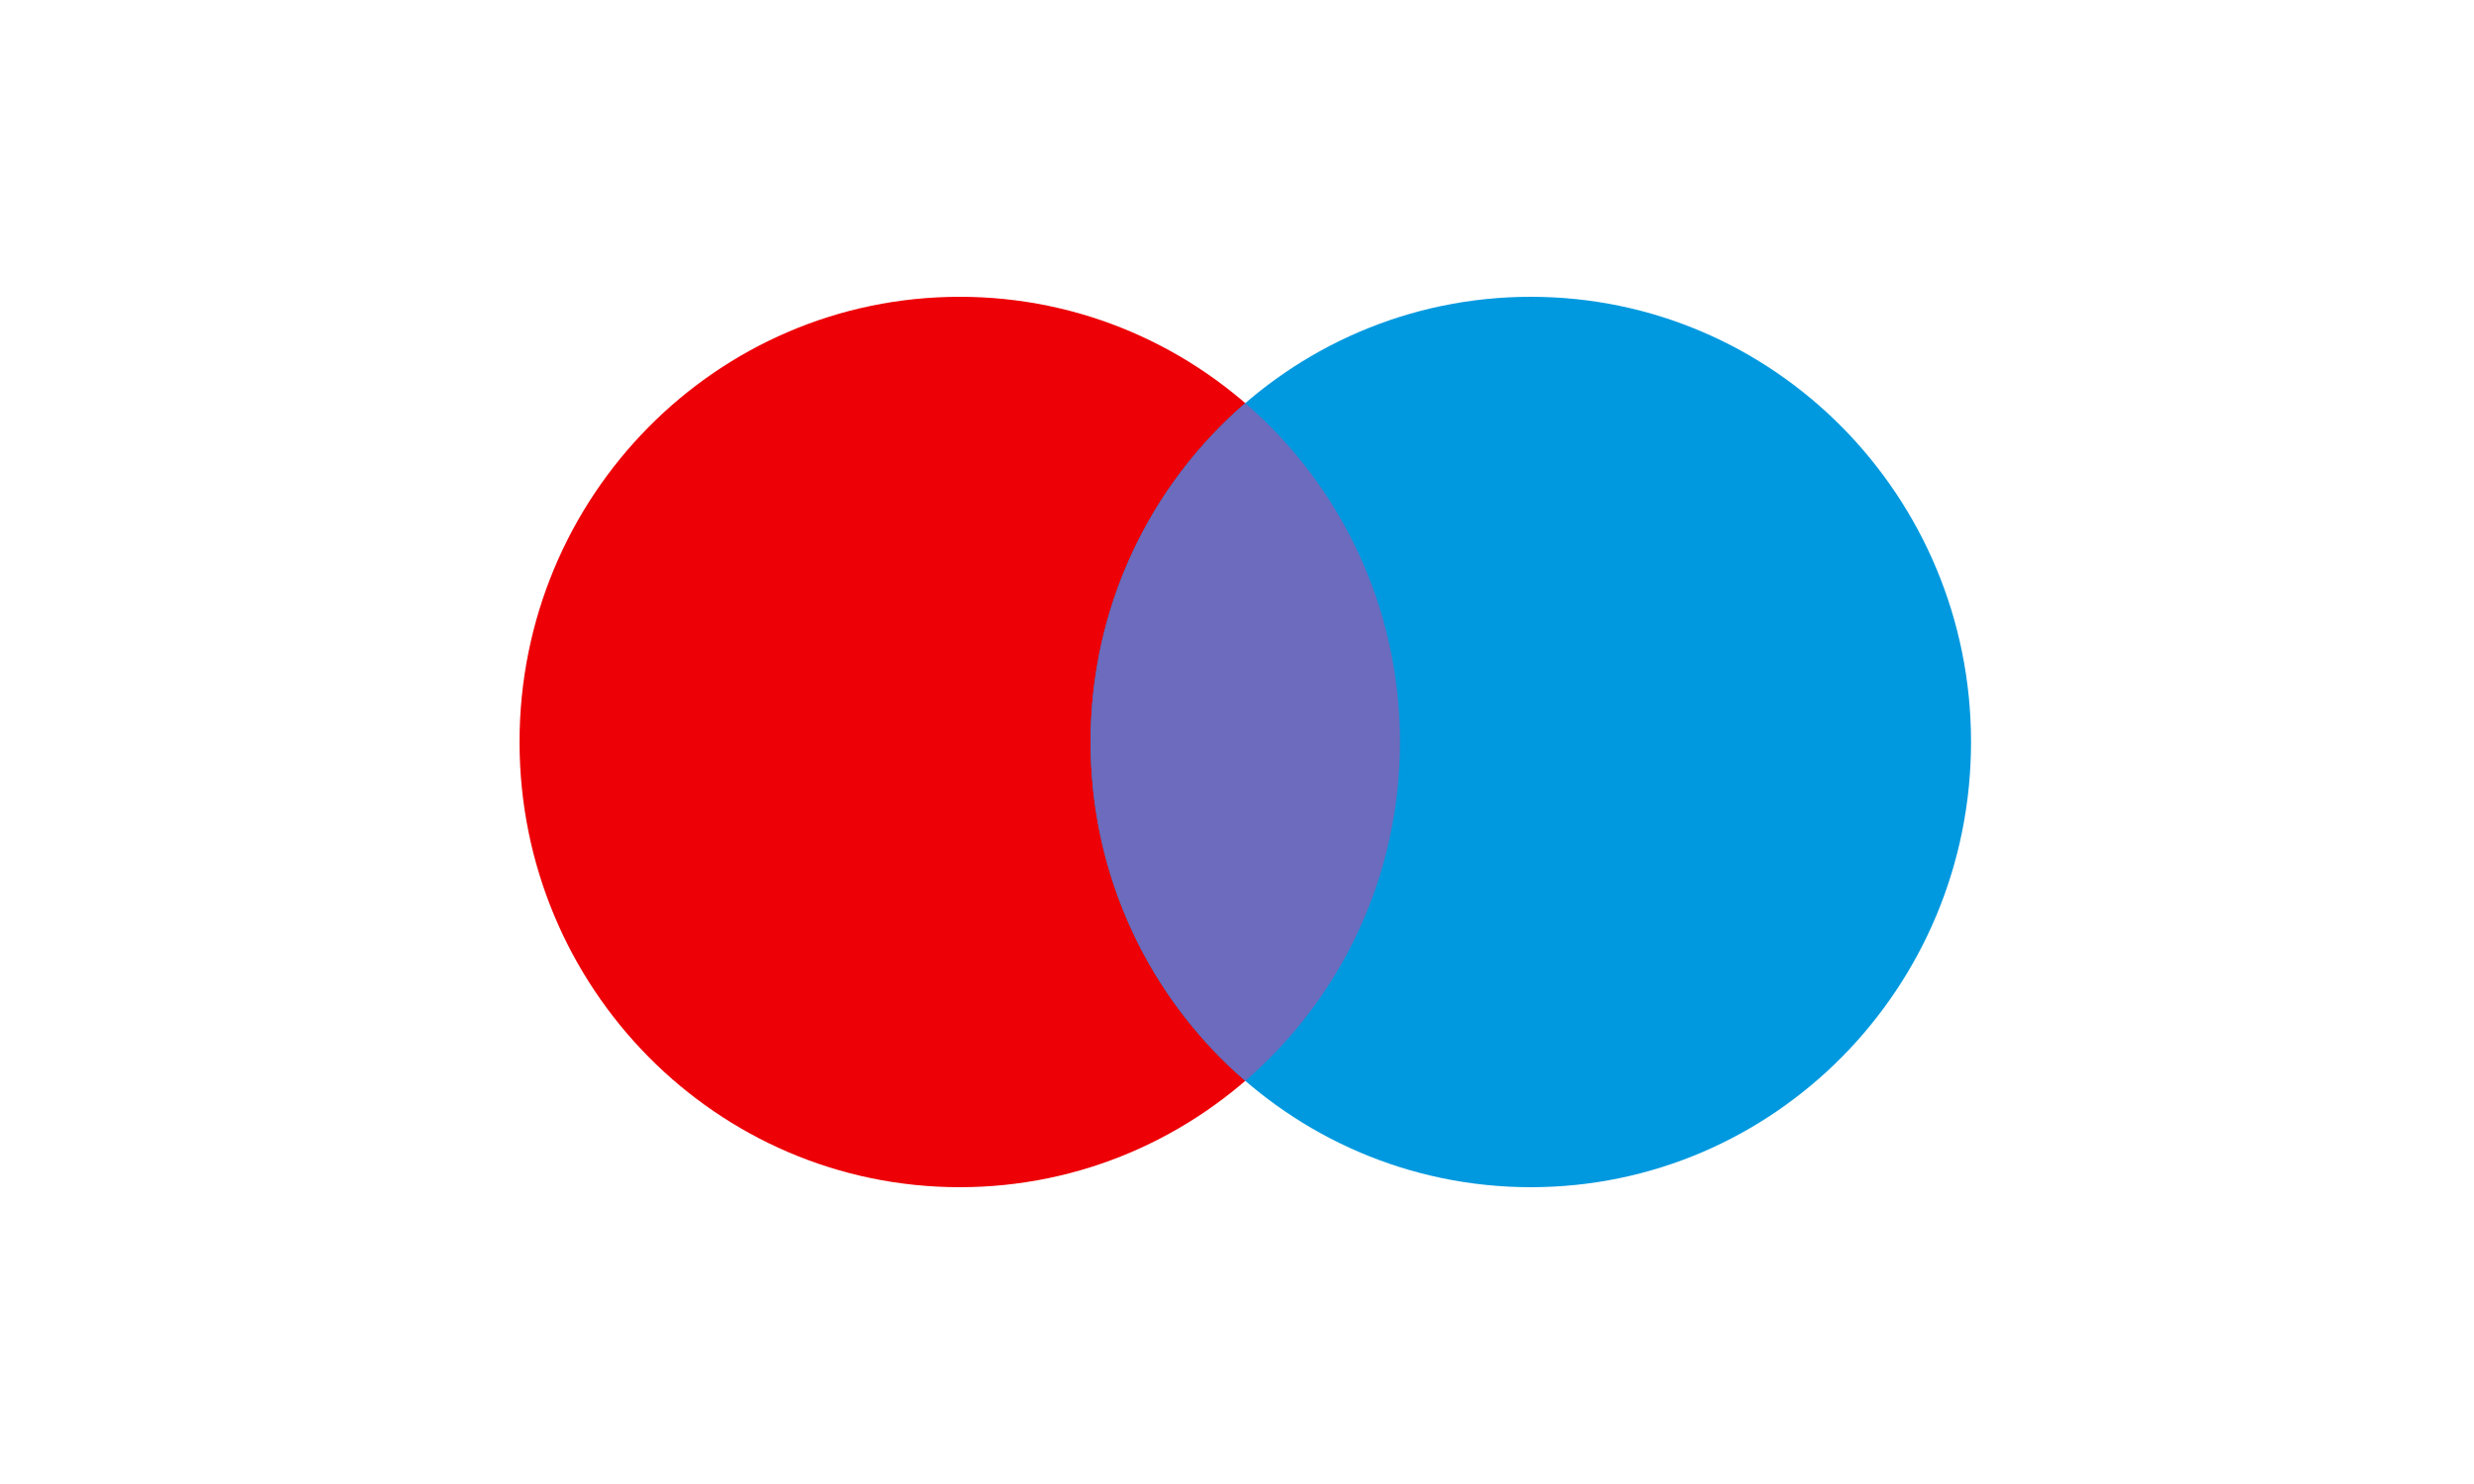 <svg width="100" height="60" viewBox="0 0 100 60" fill="none" xmlns="http://www.w3.org/2000/svg">
<path d="M56.587 30C56.587 39.941 48.62 48 38.793 48C28.966 48 21 39.941 21 30C21 20.059 28.966 12 38.793 12C48.62 12 56.587 20.059 56.587 30Z" fill="#ED0006"/>
<path d="M79.67 30C79.67 39.941 71.704 48 61.877 48C52.05 48 44.083 39.941 44.083 30C44.083 20.059 52.05 12 61.877 12C71.704 12 79.67 20.059 79.67 30Z" fill="#0099DF"/>
<path d="M50.335 43.7C54.161 40.398 56.587 35.486 56.587 30C56.587 24.514 54.161 19.602 50.335 16.3C46.509 19.602 44.083 24.514 44.083 30C44.083 35.486 46.509 40.398 50.335 43.7Z" fill="#6C6BBD"/>
</svg>
